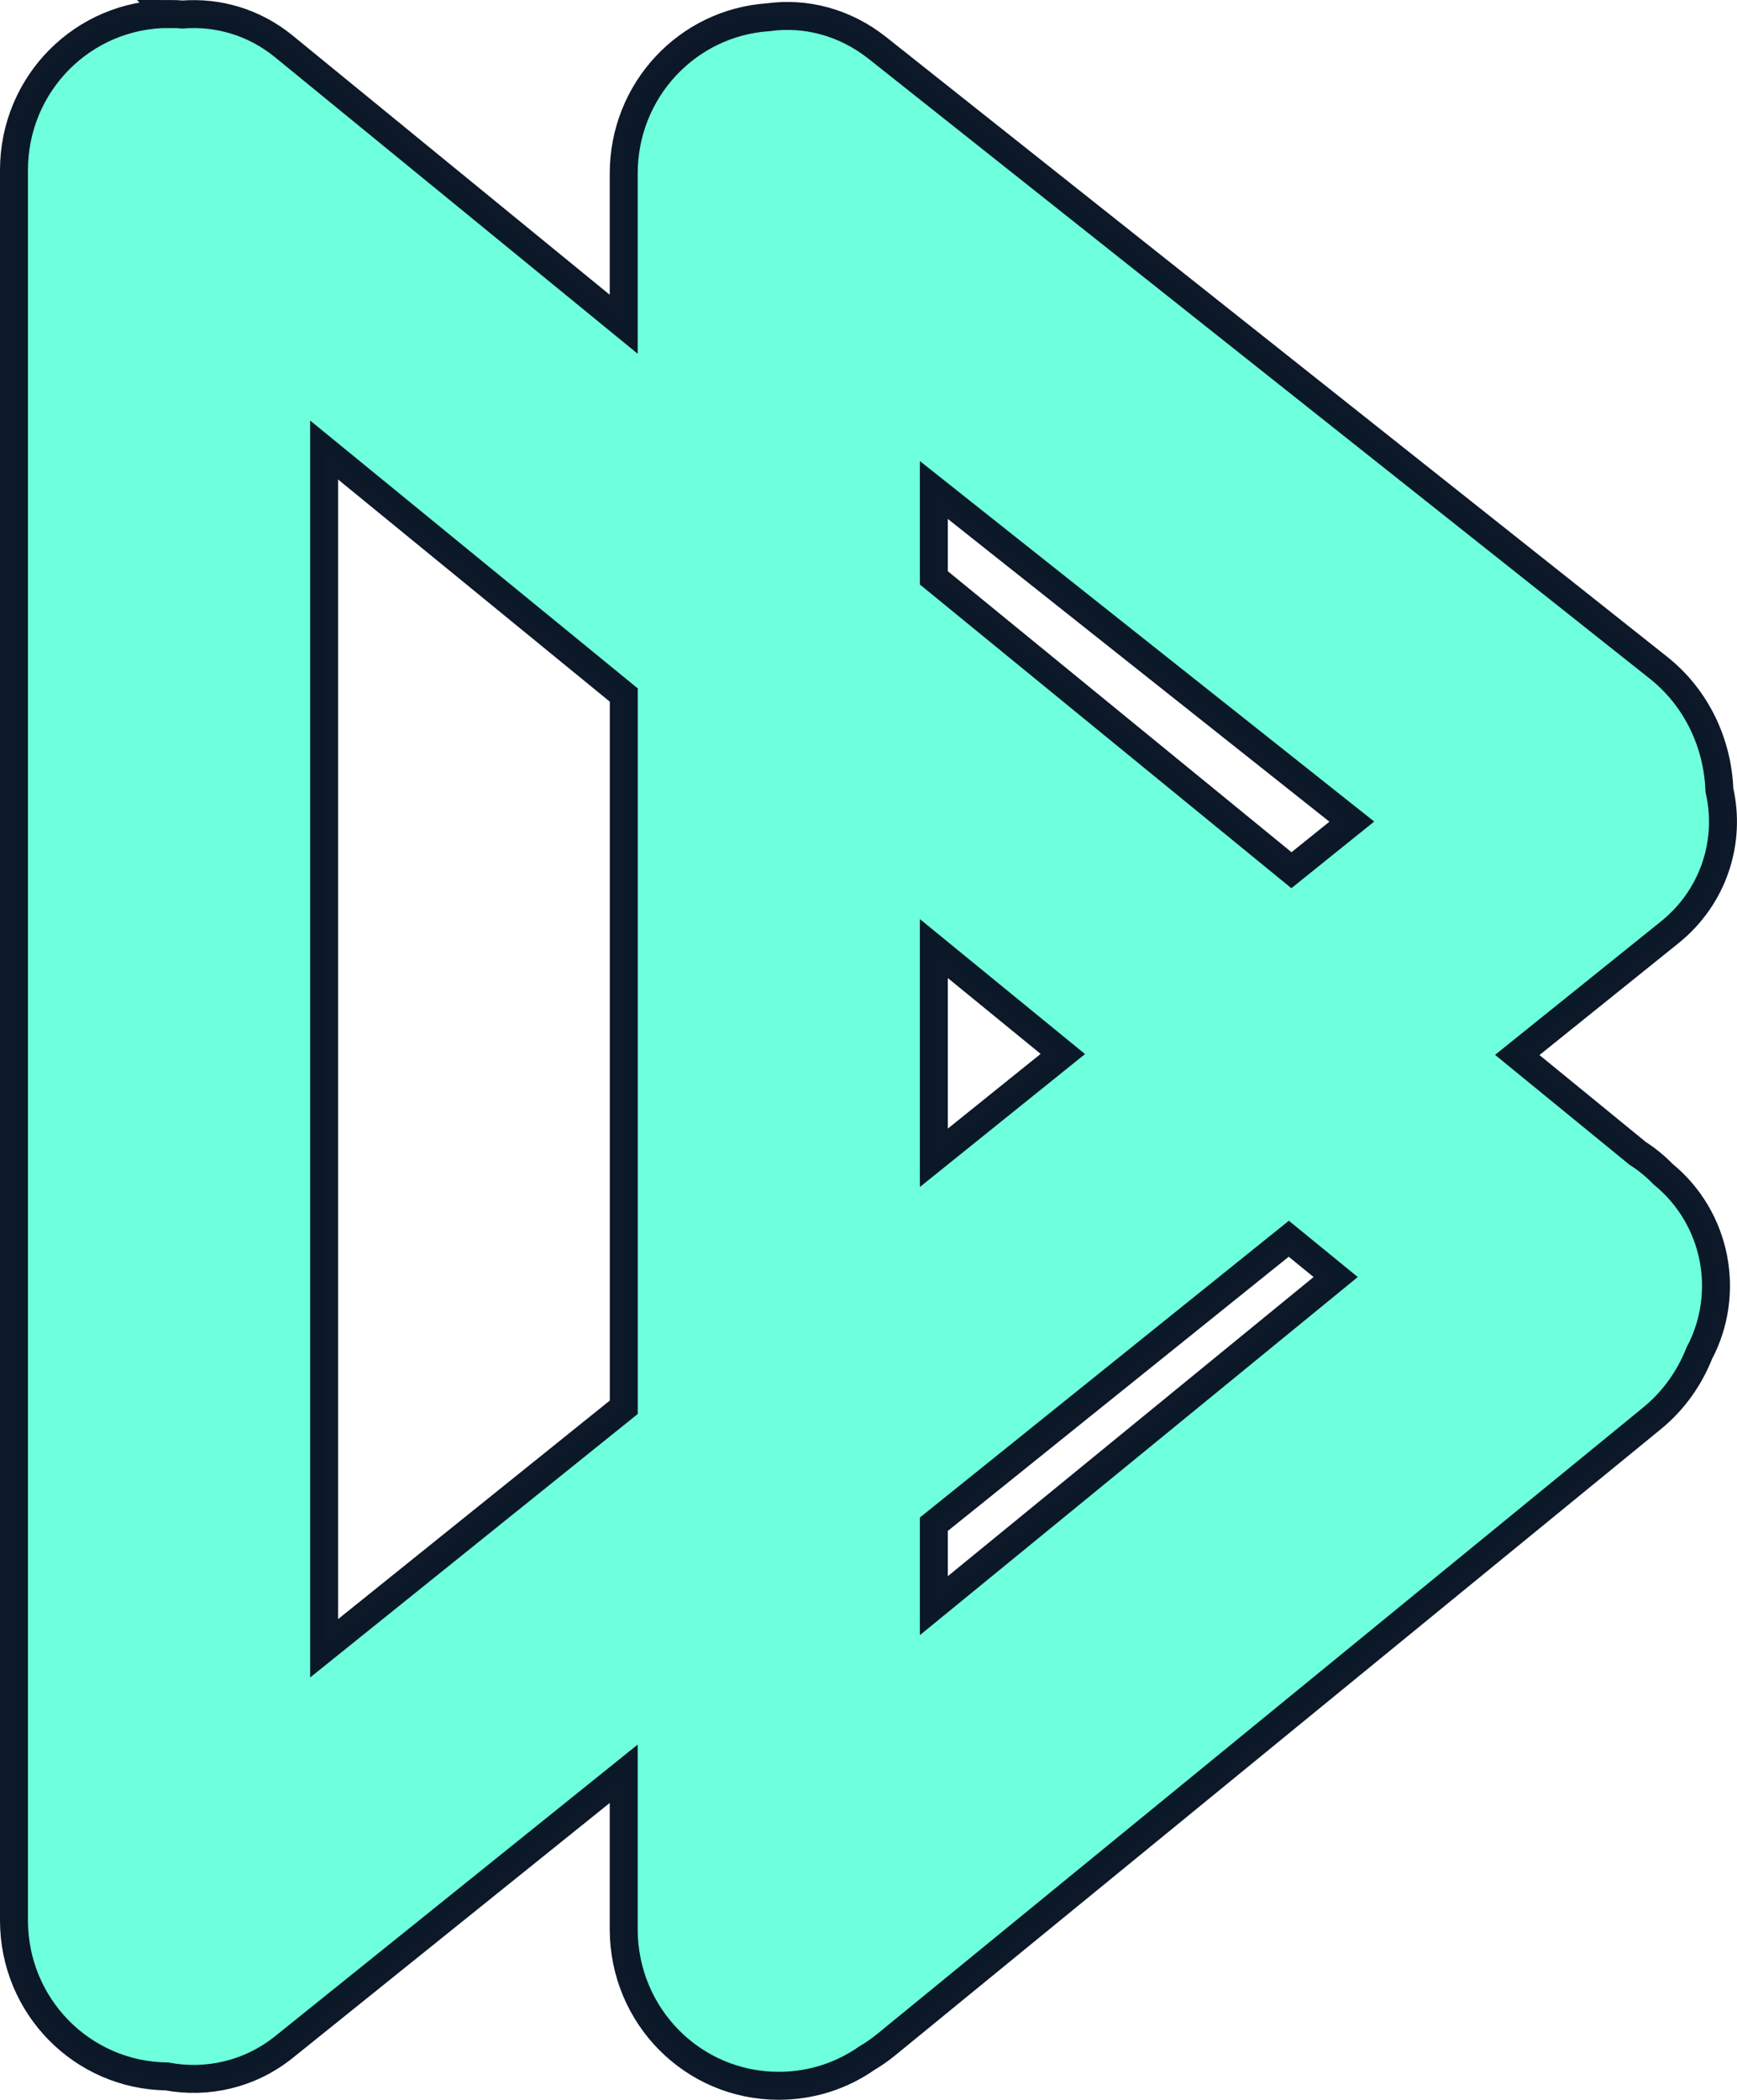 <?xml version="1.0" encoding="UTF-8" standalone="no"?>
<!-- Created with Inkscape (http://www.inkscape.org/) -->

<svg
   width="24.861mm"
   height="30.039mm"
   viewBox="0 0 24.861 30.039"
   version="1.1"
   id="svg5"
   sodipodi:docname="logo.svg"
   inkscape:version="1.2.1 (9c6d41e410, 2022-07-14)"
   xmlns:inkscape="http://www.inkscape.org/namespaces/inkscape"
   xmlns:sodipodi="http://sodipodi.sourceforge.net/DTD/sodipodi-0.dtd"
   xmlns="http://www.w3.org/2000/svg"
   xmlns:svg="http://www.w3.org/2000/svg">
  <sodipodi:namedview
     id="namedview7"
     pagecolor="#000000"
     bordercolor="#000000"
     borderopacity="0.25"
     inkscape:showpageshadow="2"
     inkscape:pageopacity="1"
     inkscape:pagecheckerboard="0"
     inkscape:deskcolor="#d1d1d1"
     inkscape:document-units="mm"
     showgrid="false"
     showguides="true"
     inkscape:zoom="1.4752525"
     inkscape:cx="419.25025"
     inkscape:cy="458.22663"
     inkscape:window-width="1920"
     inkscape:window-height="1017"
     inkscape:window-x="-8"
     inkscape:window-y="-8"
     inkscape:window-maximized="1"
     inkscape:current-layer="g2834">
    <sodipodi:guide
       position="-138.906,76.639"
       orientation="0,-1"
       id="guide2970"
       inkscape:locked="false" />
    <sodipodi:guide
       position="-129.072,47.289"
       orientation="0,-1"
       id="guide3203"
       inkscape:locked="false" />
    <sodipodi:guide
       position="-78.771,64.069"
       orientation="1,0"
       id="guide1898"
       inkscape:locked="false" />
    <sodipodi:guide
       position="-31.929,170.089"
       orientation="0,-1"
       id="guide2275"
       inkscape:locked="false" />
    <sodipodi:guide
       position="-19.27,108.608"
       orientation="0,-1"
       id="guide2368"
       inkscape:locked="false" />
    <sodipodi:guide
       position="-43.303,142.146"
       orientation="1,0"
       id="guide2370"
       inkscape:locked="false" />
  </sodipodi:namedview>
  <defs
     id="defs2">
    <linearGradient
       id="linearGradient3990"
       inkscape:swatch="solid">
      <stop
         style="stop-color:#4227ff;stop-opacity:1;"
         offset="0"
         id="stop3988" />
    </linearGradient>
  </defs>
  <g
     inkscape:groupmode="layer"
     id="layer2"
     inkscape:label="Layer 2"
     transform="translate(-163.376,-145.376)">
    <g
       id="g2834"
       inkscape:export-filename="dblogo.svg"
       inkscape:export-xdpi="96"
       inkscape:export-ydpi="96"
       style="stroke:#000000;stroke-opacity:1">
      <path
         id="rect448-6"
         style="opacity:1;fill:#6effdc;stroke:#091425;stroke-width:0.4;stroke-dasharray:none;stroke-opacity:0.98"
         d="m 165.796,145.576 c -1.23,0 -2.22,0.997 -2.22,2.235 v 25.036 c 0,1.228 0.974,2.218 2.189,2.234 0.572,0.107 1.186,-0.027 1.676,-0.421 l 4.862,-3.909 v 2.222 c 0,1.242 0.989,2.242 2.219,2.242 0.468,0 0.902,-0.145 1.259,-0.394 0.095,-0.056 0.187,-0.12 0.276,-0.192 l 10.964,-8.963 c 0.309,-0.252 0.535,-0.575 0.676,-0.93 0.452,-0.853 0.256,-1.93 -0.519,-2.564 -0.112,-0.115 -0.234,-0.214 -0.364,-0.297 l -1.722,-1.407 2.183,-1.755 c 0.63,-0.507 0.879,-1.302 0.71,-2.034 -0.024,-0.664 -0.324,-1.316 -0.871,-1.75 l -11.179,-8.866 c -0.471,-0.374 -1.034,-0.514 -1.566,-0.44 -1.157,0.079 -2.066,1.046 -2.066,2.236 v 2.156 l -4.864,-3.975 c -0.426,-0.348 -0.945,-0.496 -1.45,-0.456 -0.064,-0.006 -0.128,-0.009 -0.194,-0.009 z m 2.219,6.238 4.289,3.505 v 10.189 l -4.289,3.448 z m 8.727,0.572 5.982,4.744 -0.864,0.695 -5.118,-4.182 z m 0,6.56 1.846,1.508 -1.846,1.485 z m 5.08,4.151 0.671,0.548 -5.751,4.701 v -1.165 z" />
    </g>
  </g>
</svg>
